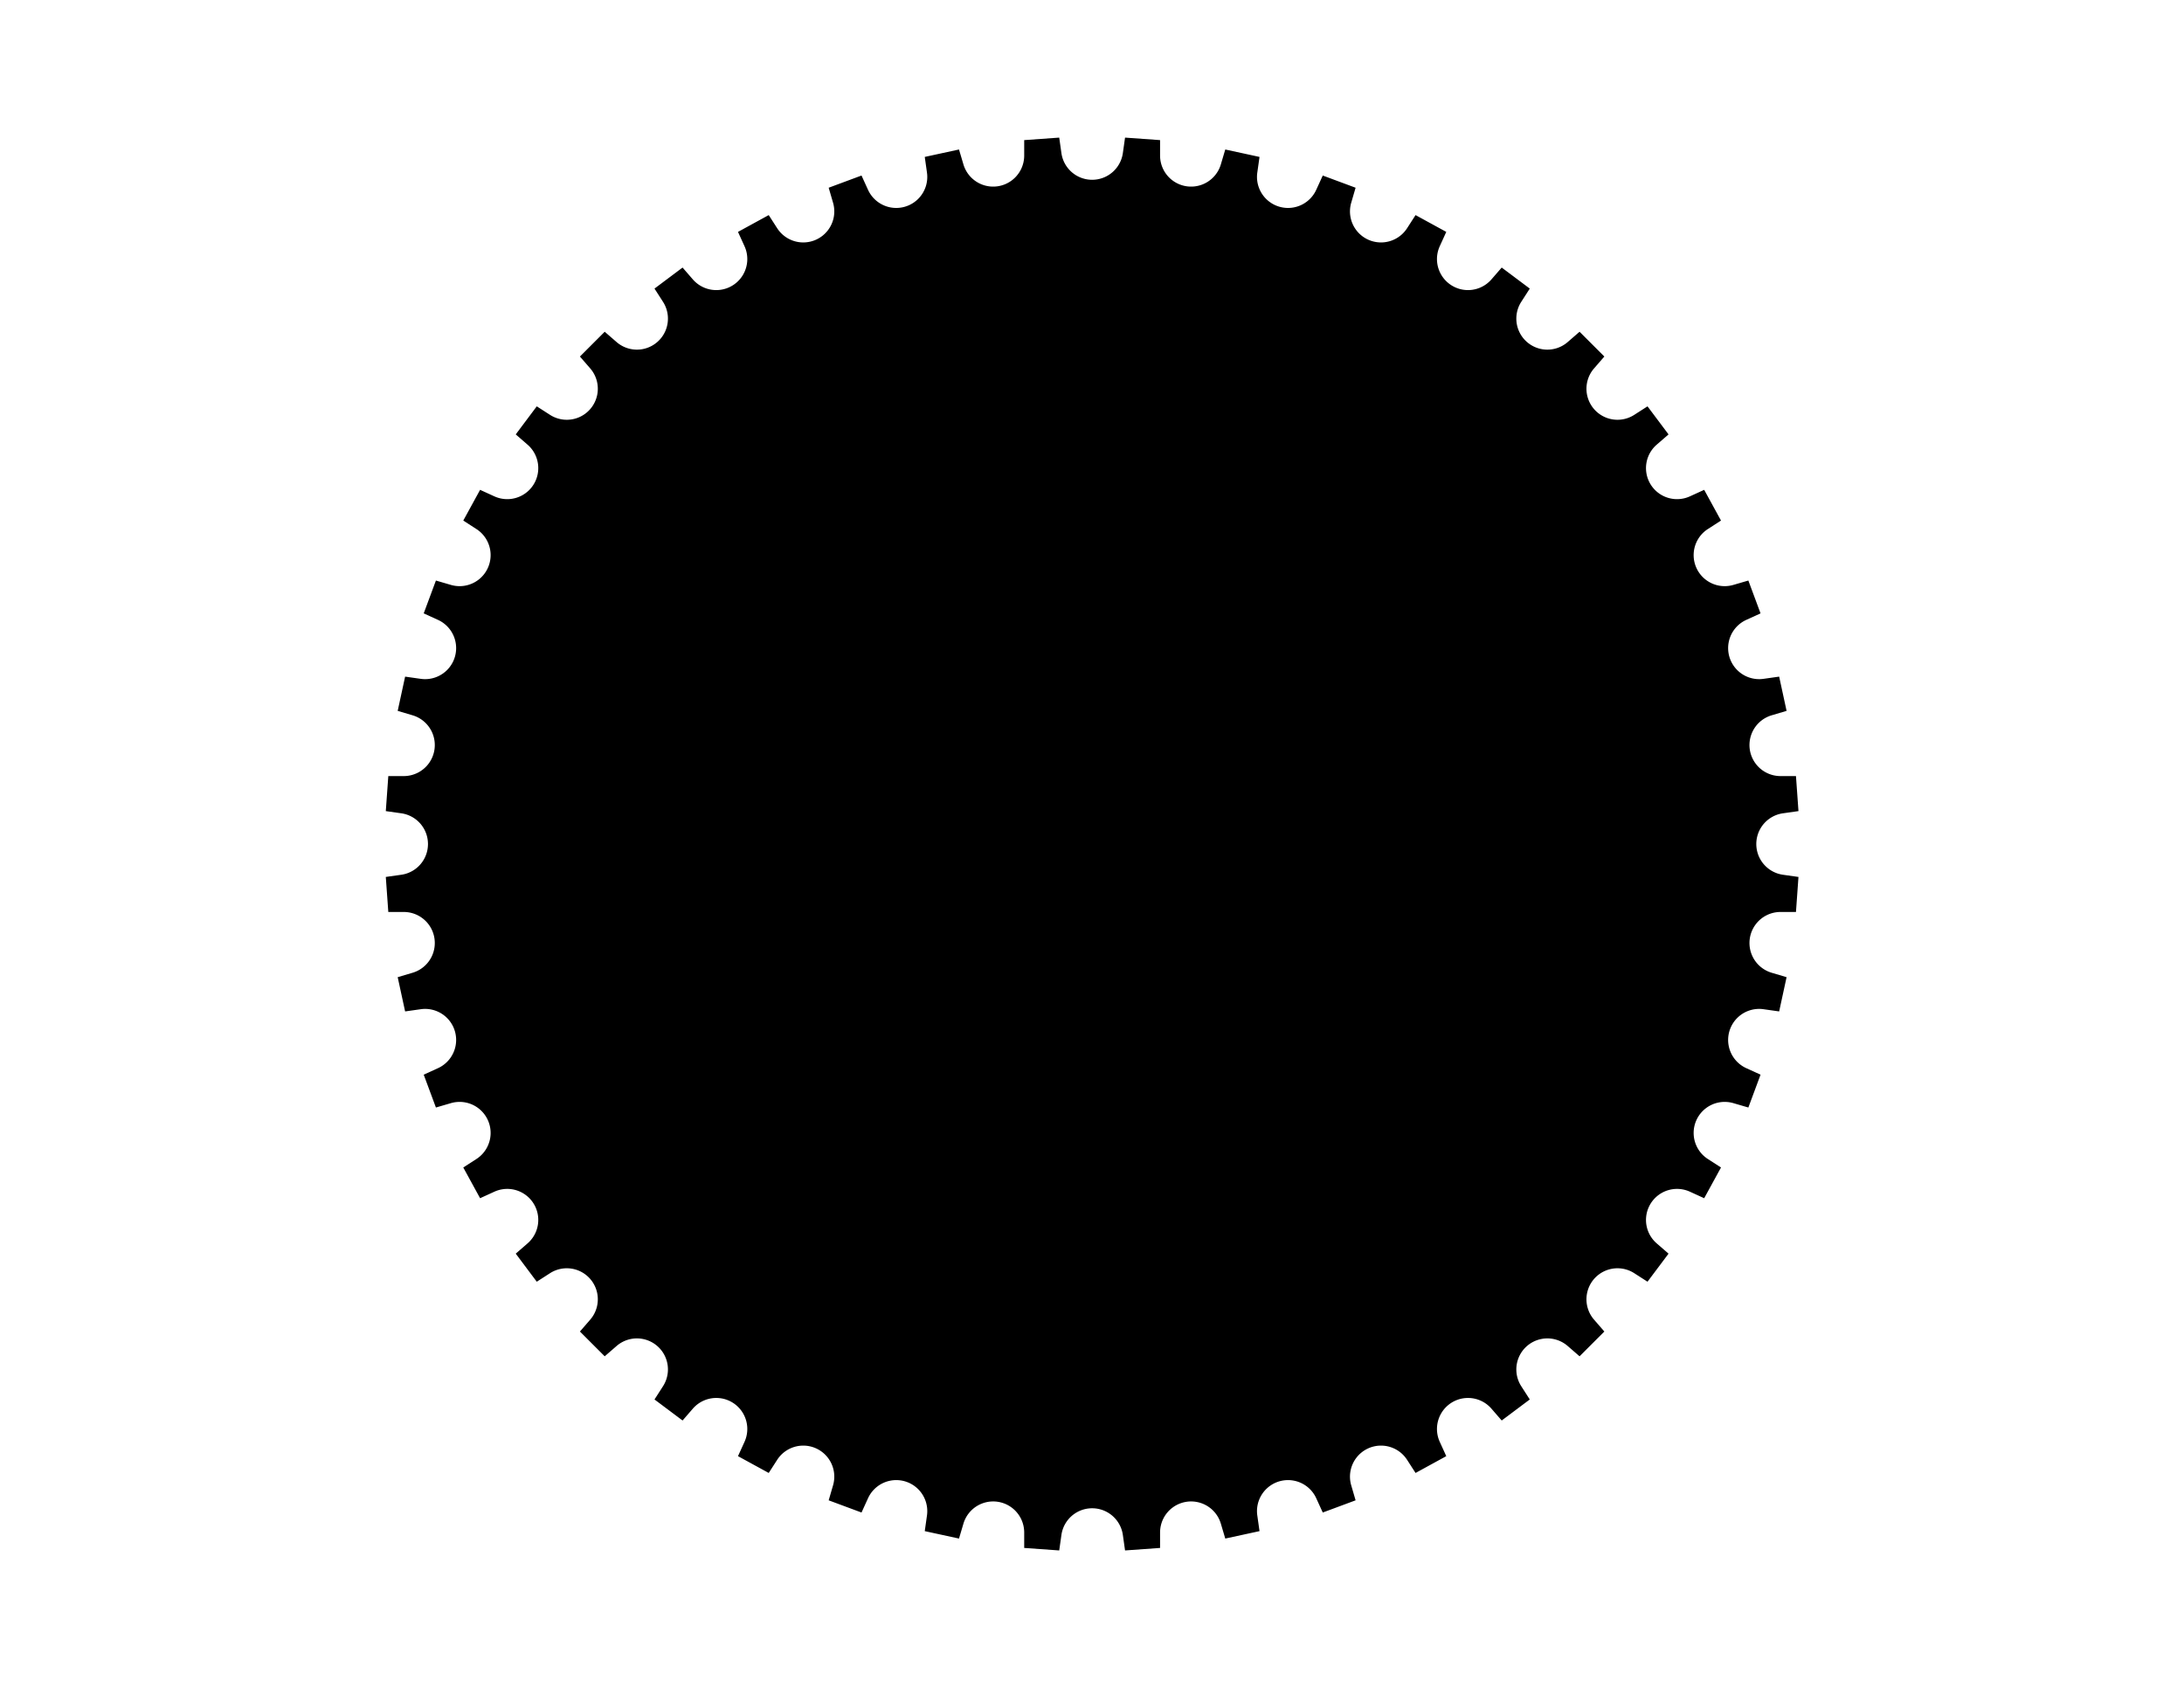 <?xml version="1.0" encoding="UTF-8"?>

<!DOCTYPE svg PUBLIC "-//W3C//DTD SVG 1.1//EN" "http://www.w3.org/Graphics/SVG/1.1/DTD/svg11.dtd">

<svg xmlns="http://www.w3.org/2000/svg" version="1.1" width="1056" height="816" viewBox="0 0 1056 816">

<rect width="1056" height="816" style="fill:rgb(255,255,255);stroke-width:0" />

	<g transform="scale(3.78,-3.78) translate(139.7,-107.95)">

		<path d="M90.03,-8.69 L90.35,-4.21 L88.37,-3.93 A 3.969 3.969 0 0 0 88.37,3.93 L90.35,4.21 L90.03,8.69 L88.03,8.69 A 3.969 3.969 0 0 0 86.91,16.46 L88.83,17.03 L87.88,21.41 L85.9,21.13 A 3.969 3.969 0 0 0 83.68,28.67 L85.5,29.5 L83.94,33.7 L82.02,33.14 A 3.969 3.969 0 0 0 78.75,40.28 L80.44,41.37 L78.29,45.3 L76.47,44.47 A 3.969 3.969 0 0 0 72.22,51.08 L73.73,52.39 L71.04,55.98 L69.36,54.9 A 3.969 3.969 0 0 0 64.21,60.84 L65.52,62.35 L62.35,65.52 L60.84,64.21 A 3.969 3.969 0 0 0 54.9,69.36 L55.98,71.04 L52.39,73.73 L51.08,72.22 A 3.969 3.969 0 0 0 44.47,76.47 L45.3,78.29 L41.37,80.44 L40.28,78.75 A 3.969 3.969 0 0 0 33.14,82.02 L33.7,83.94 L29.5,85.5 L28.67,83.68 A 3.969 3.969 0 0 0 21.13,85.9 L21.41,87.88 L17.03,88.83 L16.46,86.91 A 3.969 3.969 0 0 0 8.69,88.03 L8.69,90.03 L4.21,90.35 L3.93,88.37 A 3.969 3.969 0 0 0 -3.93,88.37 L-4.21,90.35 L-8.69,90.03 L-8.69,88.03 A 3.969 3.969 0 0 0 -16.46,86.91 L-17.03,88.83 L-21.41,87.88 L-21.13,85.9 A 3.969 3.969 0 0 0 -28.67,83.68 L-29.5,85.5 L-33.7,83.94 L-33.14,82.02 A 3.969 3.969 0 0 0 -40.28,78.75 L-41.37,80.44 L-45.3,78.29 L-44.47,76.47 A 3.969 3.969 0 0 0 -51.08,72.22 L-52.39,73.73 L-55.98,71.04 L-54.9,69.36 A 3.969 3.969 0 0 0 -60.84,64.21 L-62.35,65.52 L-65.52,62.35 L-64.21,60.84 A 3.969 3.969 0 0 0 -69.36,54.9 L-71.04,55.98 L-73.73,52.39 L-72.22,51.08 A 3.969 3.969 0 0 0 -76.47,44.47 L-78.29,45.3 L-80.44,41.37 L-78.75,40.28 A 3.969 3.969 0 0 0 -82.02,33.14 L-83.94,33.7 L-85.5,29.5 L-83.68,28.67 A 3.969 3.969 0 0 0 -85.9,21.13 L-87.88,21.41 L-88.83,17.03 L-86.91,16.46 A 3.969 3.969 0 0 0 -88.03,8.69 L-90.03,8.69 L-90.35,4.21 L-88.37,3.93 A 3.969 3.969 0 0 0 -88.37,-3.93 L-90.35,-4.21 L-90.03,-8.69 L-88.03,-8.69 A 3.969 3.969 0 0 0 -86.91,-16.46 L-88.83,-17.03 L-87.88,-21.41 L-85.9,-21.13 A 3.969 3.969 0 0 0 -83.68,-28.67 L-85.5,-29.5 L-83.94,-33.7 L-82.02,-33.14 A 3.969 3.969 0 0 0 -78.75,-40.28 L-80.44,-41.37 L-78.29,-45.3 L-76.47,-44.47 A 3.969 3.969 0 0 0 -72.22,-51.08 L-73.73,-52.39 L-71.04,-55.98 L-69.36,-54.9 A 3.969 3.969 0 0 0 -64.21,-60.84 L-65.52,-62.35 L-62.35,-65.52 L-60.84,-64.21 A 3.969 3.969 0 0 0 -54.9,-69.36 L-55.98,-71.04 L-52.39,-73.73 L-51.08,-72.22 A 3.969 3.969 0 0 0 -44.47,-76.47 L-45.3,-78.29 L-41.37,-80.44 L-40.28,-78.75 A 3.969 3.969 0 0 0 -33.14,-82.02 L-33.7,-83.94 L-29.5,-85.5 L-28.67,-83.68 A 3.969 3.969 0 0 0 -21.13,-85.9 L-21.41,-87.88 L-17.03,-88.83 L-16.46,-86.91 A 3.969 3.969 0 0 0 -8.69,-88.03 L-8.69,-90.03 L-4.21,-90.35 L-3.93,-88.37 A 3.969 3.969 0 0 0 3.93,-88.37 L4.21,-90.35 L8.69,-90.03 L8.69,-88.03 A 3.969 3.969 0 0 0 16.46,-86.91 L17.03,-88.83 L21.41,-87.88 L21.13,-85.9 A 3.969 3.969 0 0 0 28.67,-83.68 L29.5,-85.5 L33.7,-83.94 L33.14,-82.02 A 3.969 3.969 0 0 0 40.28,-78.75 L41.37,-80.44 L45.3,-78.29 L44.47,-76.47 A 3.969 3.969 0 0 0 51.08,-72.22 L52.39,-73.73 L55.98,-71.04 L54.9,-69.36 A 3.969 3.969 0 0 0 60.84,-64.21 L62.35,-65.52 L65.52,-62.35 L64.21,-60.84 A 3.969 3.969 0 0 0 69.36,-54.9 L71.04,-55.98 L73.73,-52.39 L72.22,-51.08 A 3.969 3.969 0 0 0 76.47,-44.47 L78.29,-45.3 L80.44,-41.37 L78.75,-40.28 A 3.969 3.969 0 0 0 82.02,-33.14 L83.94,-33.7 L85.5,-29.5 L83.68,-28.67 A 3.969 3.969 0 0 0 85.9,-21.13 L87.88,-21.41 L88.83,-17.03 L86.91,-16.46 A 3.969 3.969 0 0 0 88.03,-8.69 L90.03,-8.69 Z" style="fill:#000;fill-opacity:1.0;stroke:#f00;stroke-width:0" /> <!--  -->

	</g>

</svg>

